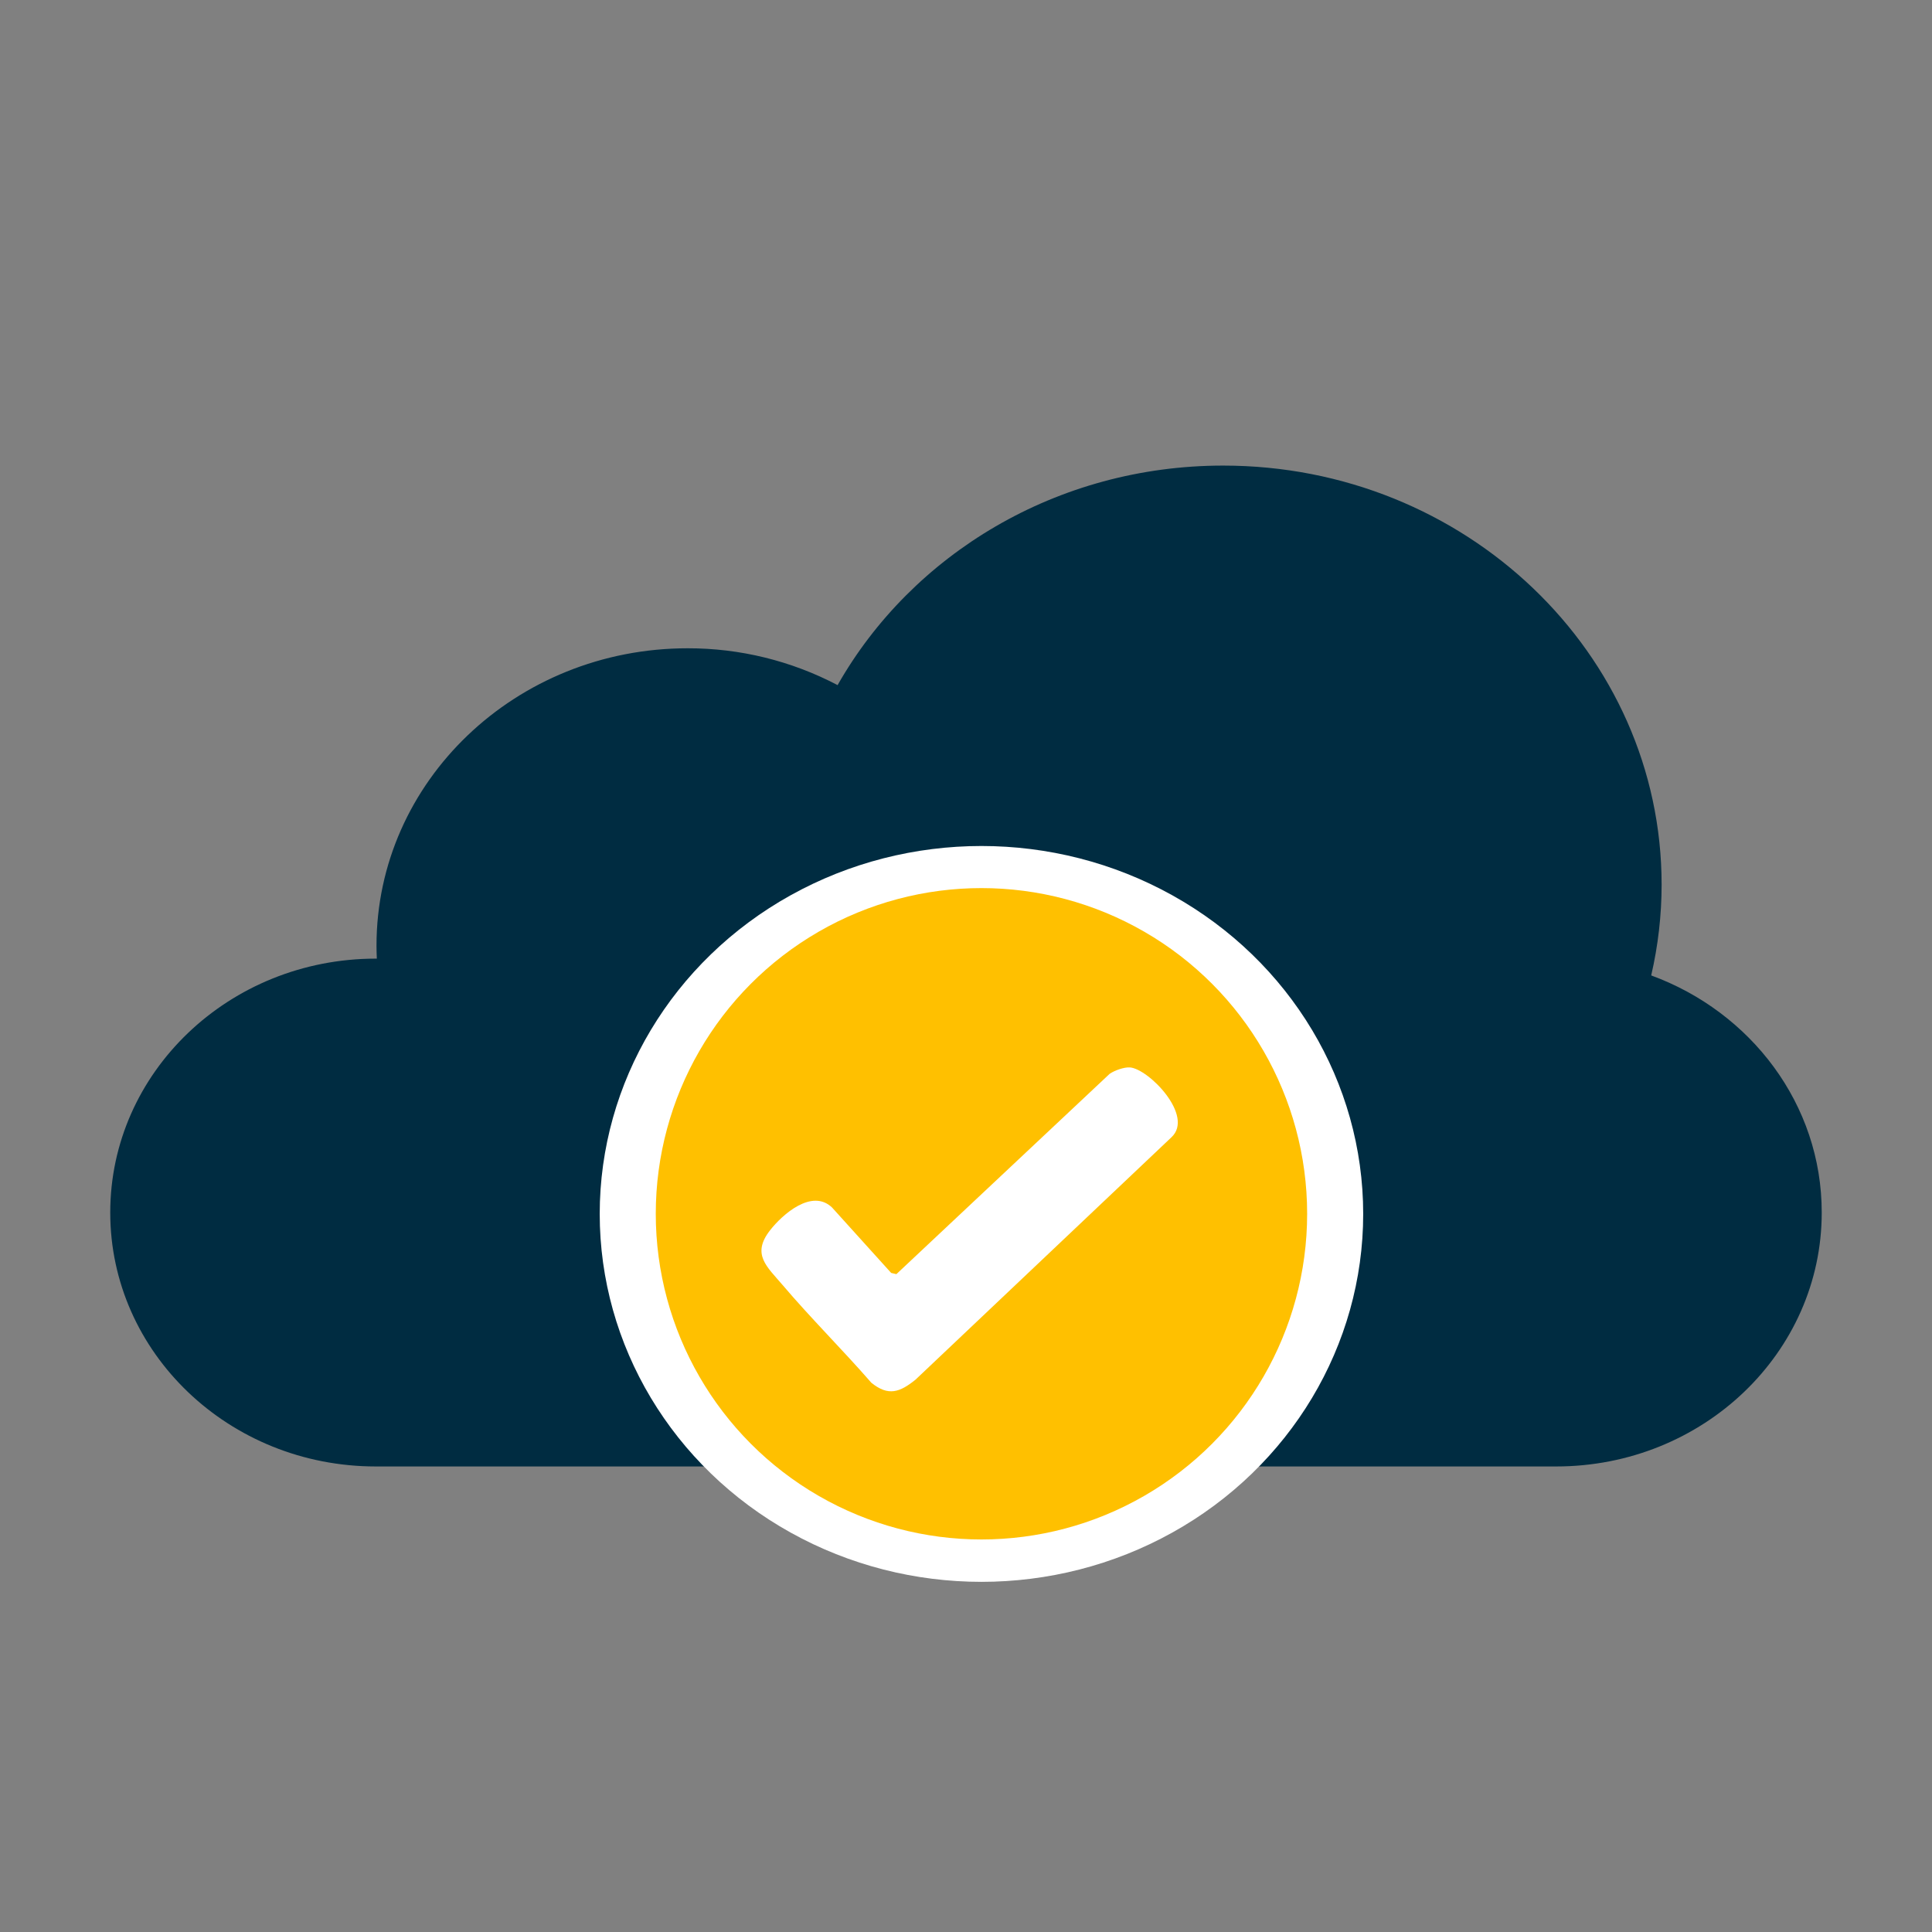 <?xml version="1.0" encoding="UTF-8"?>
<svg id="Capa_1" data-name="Capa 1" xmlns="http://www.w3.org/2000/svg" viewBox="0 0 800 800">
  <rect x="0" y="0" width="800" height="800" fill="#808080" stroke="none"/>
  <defs>
    <style>
      .cls-1 {
        fill: #fff;
      }

      .cls-2 {
        fill: #002c41;
      }

      .cls-3 {
        fill: #ffc000;
      }
    </style>
  </defs>
  <path class="cls-2" d="M683.73,403.9c2.85-12.31,4.3-24.91,4.31-37.55,0-95.85-81.28-173.56-181.54-173.56-68.96,0-128.92,36.76-159.67,90.9-19.15-10.06-40.47-15.29-62.11-15.25-71.15,0-128.82,55.14-128.82,123.16,0,1.79.06,3.58.14,5.35h-.42c-60.74,0-109.97,47.07-109.97,105.14s49.24,105.14,109.97,105.14h488.75c60.74,0,109.97-47.08,109.97-105.14.02-44.81-29.31-83.05-70.62-98.19Z"/>
  <ellipse class="cls-1" cx="406.4" cy="502.66" rx="158.07" ry="152.35"/>
  <circle class="cls-3" cx="406.4" cy="502.6" r="134.86"/>
  <path class="cls-1" d="M467.88,441.99c7.79.63,26.72,20.04,17.21,28.91l-106.01,100.4c-6.46,5.2-11.22,6.99-18.29,1.25-11.97-13.74-25.01-26.65-36.8-40.53-6.37-7.5-12.88-12.58-5.2-22.49,5.26-6.78,17.46-17.45,25.74-9.53l24.48,27.09,2.16.51,88.31-82.95c1.99-1.39,6.01-2.84,8.41-2.65Z"/>
</svg>